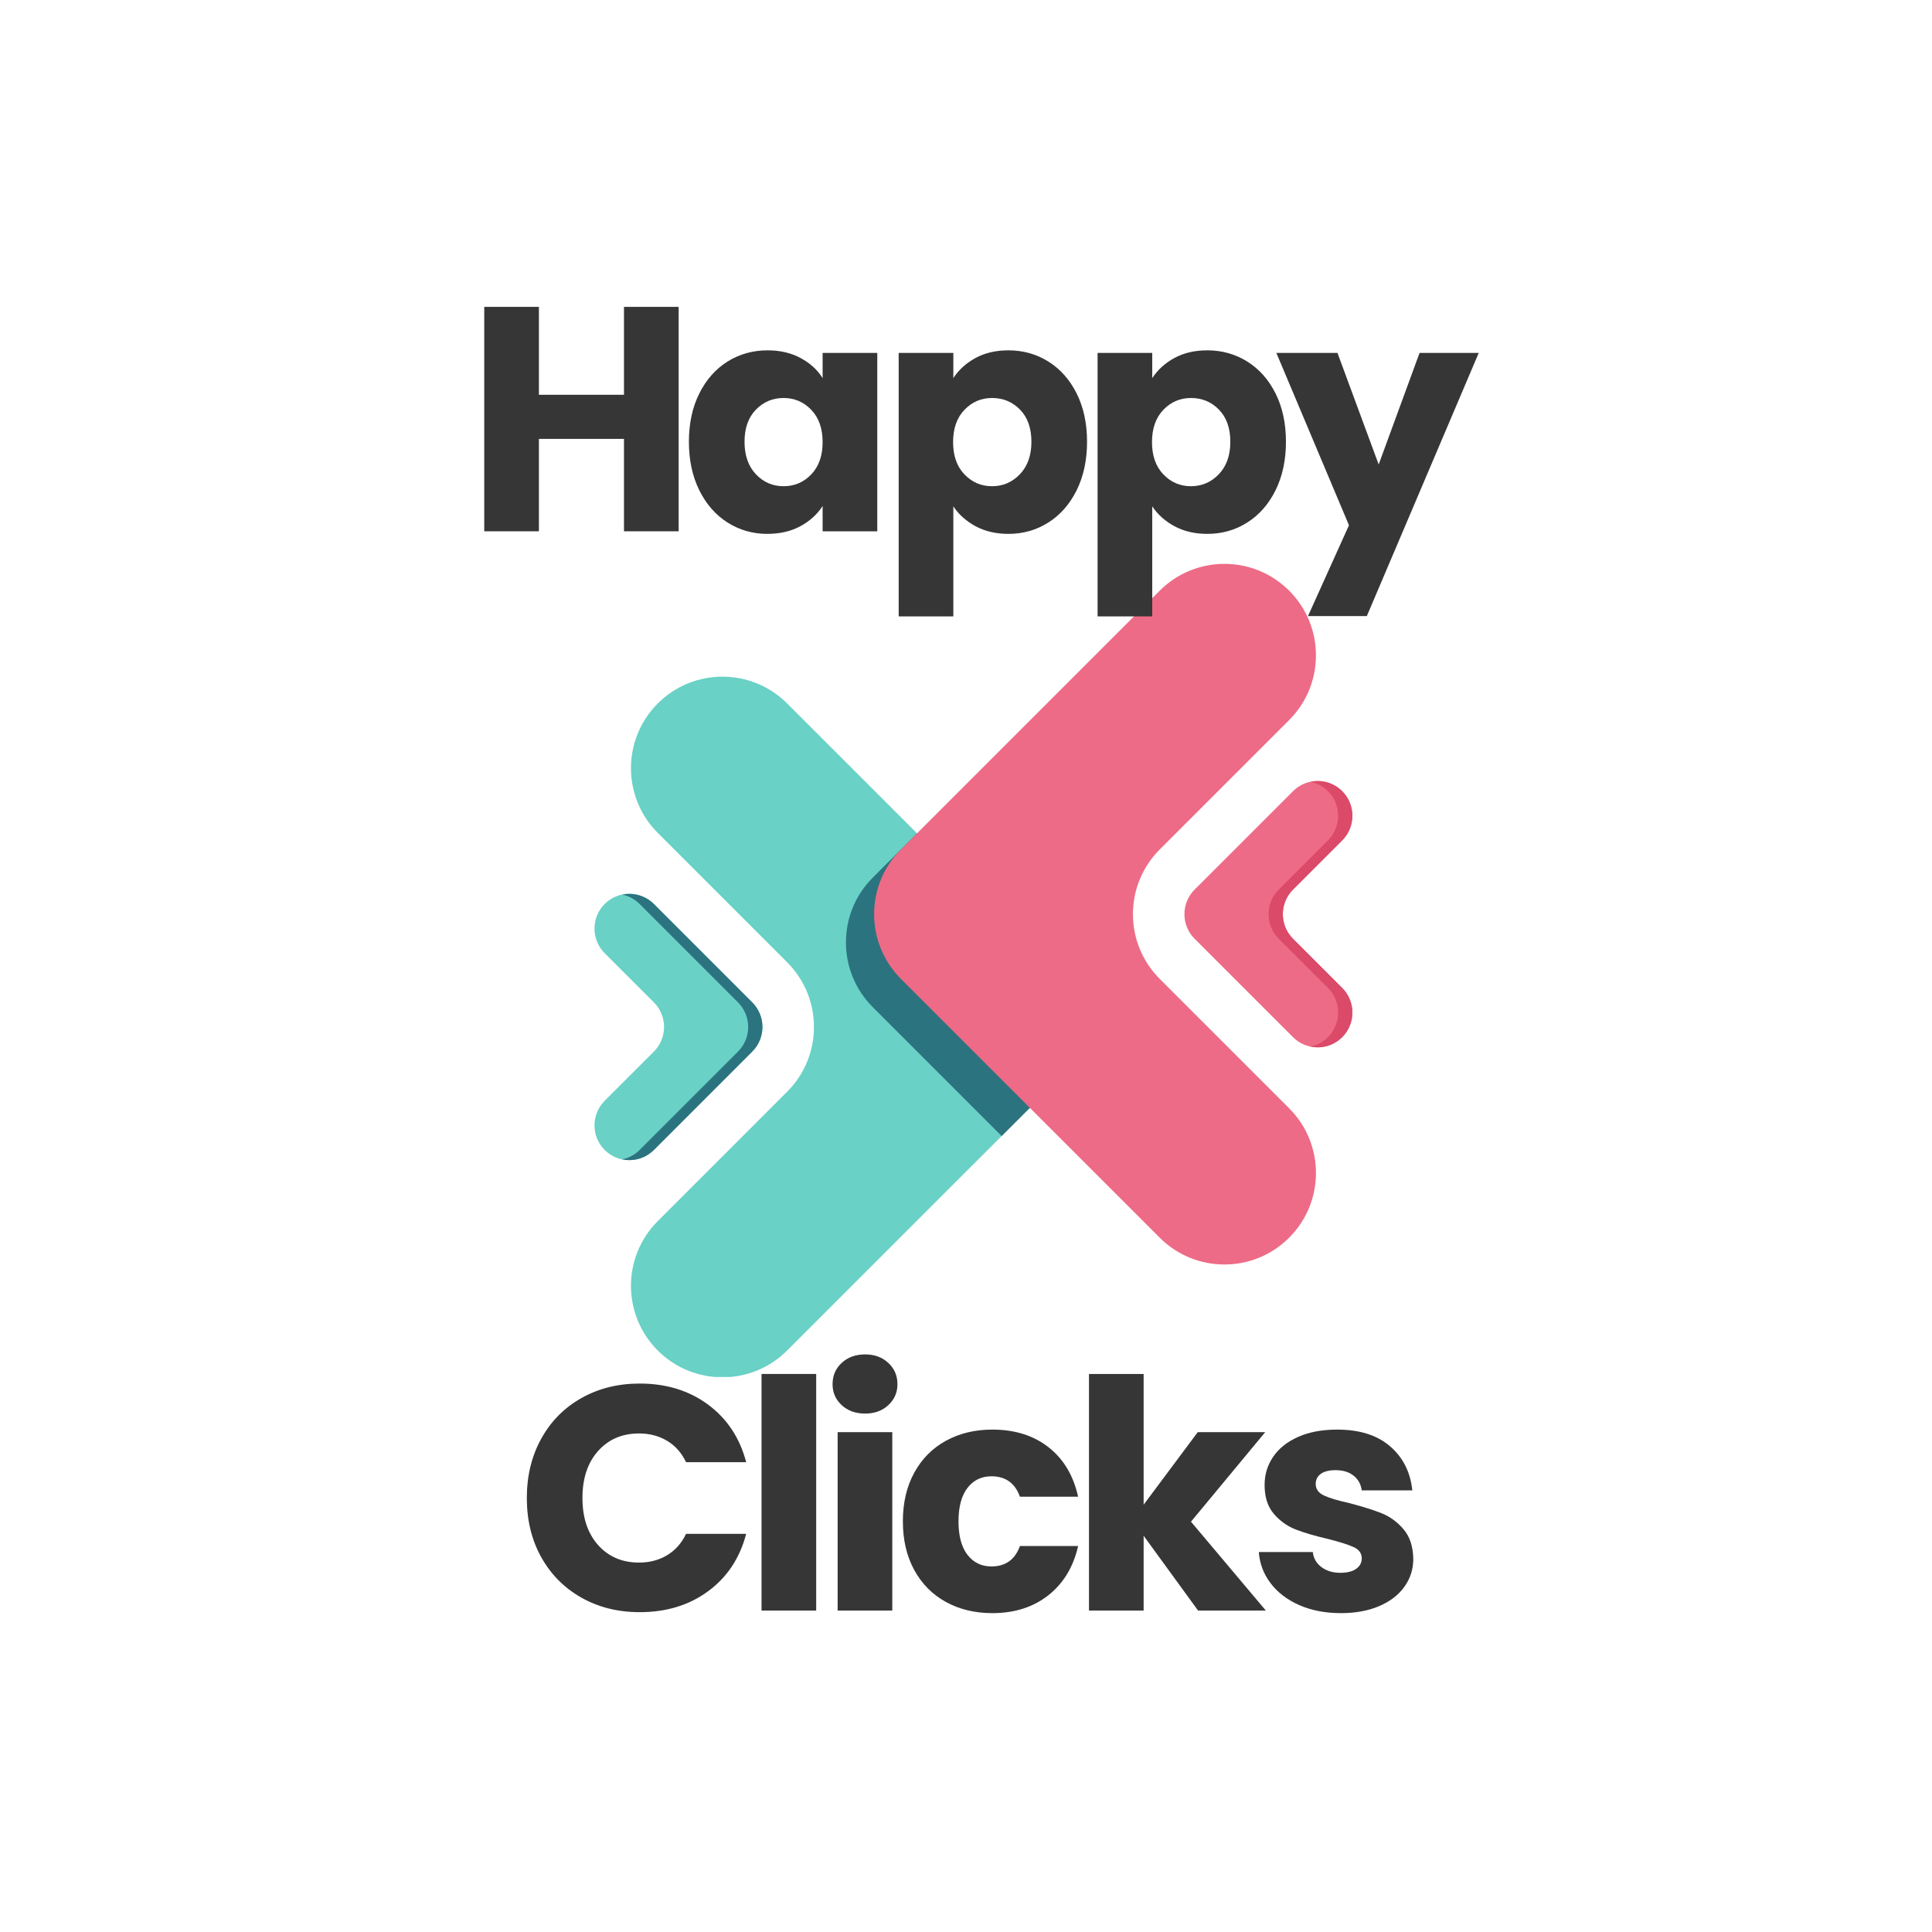 <svg xmlns="http://www.w3.org/2000/svg" xmlns:xlink="http://www.w3.org/1999/xlink" width="500" zoomAndPan="magnify" viewBox="0 0 375 375" height="500" preserveAspectRatio="xMidYMid meet" version="1.0"><defs><g/><clipPath id="828c5d9cd8"><path d="M 122.113 131 L 209 131 L 209 267.266 L 122.113 267.266 Z M 122.113 131 " clip-rule="nonzero"/></clipPath><clipPath id="4dafb687db"><path d="M 229.676 151.129 L 262.469 151.129 L 262.469 203.562 L 229.676 203.562 Z M 229.676 151.129 " clip-rule="nonzero"/></clipPath><clipPath id="7d50f8ac6b"><path d="M 259.254 152.473 L 262.469 152.473 L 262.469 202 L 259.254 202 Z M 259.254 152.473 " clip-rule="nonzero"/></clipPath><clipPath id="a74a85f3d0"><path d="M 246 151.129 L 262.469 151.129 L 262.469 203.562 L 246 203.562 Z M 246 151.129 " clip-rule="nonzero"/></clipPath></defs><g clip-path="url(#828c5d9cd8)"><path fill="#69d1c5" d="M 152.785 211.898 L 127.672 237.016 C 120.734 243.953 120.734 255.195 127.672 262.133 C 134.605 269.066 145.848 269.066 152.785 262.133 L 203.023 211.898 C 209.961 204.961 209.961 193.719 203.023 186.777 L 152.785 136.543 C 145.848 129.605 134.605 129.605 127.672 136.543 C 120.734 143.48 120.734 154.727 127.672 161.664 L 152.785 186.777 C 159.723 193.719 159.723 204.961 152.785 211.898 " fill-opacity="1" fill-rule="nonzero"/></g><path fill="#69d1c5" d="M 126.922 204.109 L 117.367 213.66 C 114.734 216.297 114.734 220.57 117.367 223.207 C 120.004 225.844 124.285 225.844 126.922 223.207 L 146.012 204.109 C 148.648 201.473 148.648 197.199 146.012 194.562 L 126.922 175.465 C 124.285 172.828 120.004 172.828 117.367 175.465 C 114.734 178.102 114.734 182.379 117.367 185.016 L 126.922 194.562 C 129.551 197.199 129.551 201.473 126.922 204.109 " fill-opacity="1" fill-rule="nonzero"/><path fill="#2c7380" d="M 122.148 225.18 C 121.684 225.18 121.219 225.133 120.762 225.039 C 122.004 224.777 123.188 224.172 124.152 223.207 L 143.25 204.109 C 145.879 201.473 145.879 197.199 143.25 194.562 L 124.152 175.465 C 123.188 174.504 122.004 173.895 120.762 173.637 C 121.219 173.543 121.684 173.496 122.148 173.496 C 123.875 173.496 125.602 174.152 126.922 175.465 L 146.012 194.562 C 147.328 195.879 147.992 197.609 147.992 199.336 C 147.992 201.062 147.328 202.793 146.012 204.109 L 126.922 223.207 C 125.602 224.523 123.875 225.18 122.148 225.18 " fill-opacity="1" fill-rule="nonzero"/><path fill="#2c7380" d="M 194.418 220.504 L 169.395 195.477 C 162.461 188.539 162.461 177.293 169.395 170.355 L 177.996 161.754 L 203.023 186.777 C 206.492 190.246 208.227 194.793 208.227 199.336 C 208.227 203.883 206.492 208.426 203.023 211.898 L 194.418 220.504 " fill-opacity="1" fill-rule="nonzero"/><path fill="#ed6b86" d="M 225.102 164.883 L 250.223 139.762 C 257.16 132.832 257.16 121.582 250.223 114.648 C 243.285 107.711 232.039 107.711 225.102 114.648 L 174.867 164.883 C 167.934 171.816 167.934 183.066 174.867 190 L 225.102 240.234 C 232.039 247.172 243.285 247.172 250.223 240.234 C 257.16 233.301 257.16 222.051 250.223 215.117 L 225.102 190 C 218.168 183.066 218.168 171.816 225.102 164.883 " fill-opacity="1" fill-rule="nonzero"/><g clip-path="url(#4dafb687db)"><path fill="#ed6b86" d="M 250.973 172.668 L 260.52 163.117 C 263.156 160.48 263.156 156.207 260.52 153.57 C 257.883 150.934 253.609 150.934 250.973 153.57 L 231.875 172.668 C 229.238 175.305 229.238 179.578 231.875 182.215 L 250.973 201.312 C 253.609 203.949 257.883 203.949 260.52 201.312 C 263.156 198.676 263.156 194.398 260.52 191.762 L 250.973 182.215 C 248.336 179.578 248.336 175.305 250.973 172.668 " fill-opacity="1" fill-rule="nonzero"/></g><g clip-path="url(#7d50f8ac6b)"><path fill="#d3d2d2" d="M 259.734 201.988 C 260.008 201.785 260.273 201.559 260.52 201.312 C 261.84 199.992 262.496 198.266 262.496 196.539 C 262.496 198.266 261.84 199.992 260.52 201.312 C 260.273 201.559 260.008 201.785 259.734 201.988 M 260.52 153.57 C 260.289 153.34 260.043 153.125 259.785 152.93 C 260.043 153.125 260.289 153.34 260.52 153.57 " fill-opacity="1" fill-rule="nonzero"/></g><g clip-path="url(#a74a85f3d0)"><path fill="#db4a68" d="M 255.754 203.285 C 255.285 203.285 254.824 203.238 254.367 203.141 C 255.605 202.883 256.785 202.273 257.754 201.312 C 260.391 198.676 260.391 194.398 257.754 191.762 L 248.203 182.215 C 245.57 179.578 245.57 175.305 248.203 172.668 L 257.754 163.117 C 260.391 160.48 260.391 156.207 257.754 153.57 C 256.785 152.605 255.605 152 254.367 151.738 C 254.824 151.645 255.285 151.598 255.754 151.598 C 257.172 151.598 258.594 152.043 259.785 152.93 C 260.043 153.125 260.289 153.34 260.52 153.57 C 261.84 154.891 262.496 156.617 262.496 158.344 C 262.496 160.074 261.84 161.801 260.52 163.117 L 250.973 172.668 C 249.656 173.984 248.992 175.715 248.992 177.441 C 248.992 179.168 249.656 180.898 250.973 182.215 L 260.52 191.762 C 261.84 193.082 262.496 194.809 262.496 196.539 C 262.496 198.266 261.84 199.992 260.52 201.312 C 260.273 201.559 260.008 201.785 259.734 201.988 C 258.551 202.855 257.148 203.285 255.754 203.285 " fill-opacity="1" fill-rule="nonzero"/></g><g fill="#373636" fill-opacity="1"><g transform="translate(90.148, 103.125)"><g><path d="M 41.578 -43.562 L 41.578 0 L 30.969 0 L 30.969 -17.938 L 14.453 -17.938 L 14.453 0 L 3.844 0 L 3.844 -43.562 L 14.453 -43.562 L 14.453 -26.5 L 30.969 -26.5 L 30.969 -43.562 Z M 41.578 -43.562 "/></g></g></g><g fill="#373636" fill-opacity="1"><g transform="translate(131.982, 103.125)"><g><path d="M 1.734 -17.375 C 1.734 -20.938 2.406 -24.062 3.75 -26.75 C 5.094 -29.438 6.922 -31.504 9.234 -32.953 C 11.555 -34.398 14.145 -35.125 17 -35.125 C 19.445 -35.125 21.586 -34.625 23.422 -33.625 C 25.266 -32.633 26.688 -31.336 27.688 -29.734 L 27.688 -34.625 L 38.297 -34.625 L 38.297 0 L 27.688 0 L 27.688 -4.906 C 26.645 -3.289 25.203 -1.984 23.359 -0.984 C 21.523 0.004 19.383 0.5 16.938 0.5 C 14.125 0.5 11.555 -0.234 9.234 -1.703 C 6.922 -3.172 5.094 -5.258 3.75 -7.969 C 2.406 -10.688 1.734 -13.82 1.734 -17.375 Z M 27.688 -17.312 C 27.688 -19.957 26.953 -22.047 25.484 -23.578 C 24.016 -25.109 22.223 -25.875 20.109 -25.875 C 17.992 -25.875 16.203 -25.117 14.734 -23.609 C 13.266 -22.098 12.531 -20.02 12.531 -17.375 C 12.531 -14.727 13.266 -12.629 14.734 -11.078 C 16.203 -9.523 17.992 -8.75 20.109 -8.75 C 22.223 -8.75 24.016 -9.516 25.484 -11.047 C 26.953 -12.578 27.688 -14.664 27.688 -17.312 Z M 27.688 -17.312 "/></g></g></g><g fill="#373636" fill-opacity="1"><g transform="translate(170.589, 103.125)"><g><path d="M 14.453 -29.734 C 15.492 -31.336 16.922 -32.633 18.734 -33.625 C 20.555 -34.625 22.691 -35.125 25.141 -35.125 C 27.992 -35.125 30.578 -34.398 32.891 -32.953 C 35.211 -31.504 37.047 -29.438 38.391 -26.75 C 39.734 -24.062 40.406 -20.938 40.406 -17.375 C 40.406 -13.82 39.734 -10.688 38.391 -7.969 C 37.047 -5.258 35.211 -3.172 32.891 -1.703 C 30.578 -0.234 27.992 0.5 25.141 0.5 C 22.734 0.5 20.609 0.004 18.766 -0.984 C 16.93 -1.984 15.492 -3.27 14.453 -4.844 L 14.453 16.516 L 3.844 16.516 L 3.844 -34.625 L 14.453 -34.625 Z M 29.609 -17.375 C 29.609 -20.02 28.875 -22.098 27.406 -23.609 C 25.938 -25.117 24.125 -25.875 21.969 -25.875 C 19.863 -25.875 18.078 -25.109 16.609 -23.578 C 15.141 -22.047 14.406 -19.957 14.406 -17.312 C 14.406 -14.664 15.141 -12.578 16.609 -11.047 C 18.078 -9.516 19.863 -8.75 21.969 -8.75 C 24.082 -8.75 25.883 -9.523 27.375 -11.078 C 28.863 -12.629 29.609 -14.727 29.609 -17.375 Z M 29.609 -17.375 "/></g></g></g><g fill="#373636" fill-opacity="1"><g transform="translate(209.196, 103.125)"><g><path d="M 14.453 -29.734 C 15.492 -31.336 16.922 -32.633 18.734 -33.625 C 20.555 -34.625 22.691 -35.125 25.141 -35.125 C 27.992 -35.125 30.578 -34.398 32.891 -32.953 C 35.211 -31.504 37.047 -29.438 38.391 -26.75 C 39.734 -24.062 40.406 -20.938 40.406 -17.375 C 40.406 -13.82 39.734 -10.688 38.391 -7.969 C 37.047 -5.258 35.211 -3.172 32.891 -1.703 C 30.578 -0.234 27.992 0.5 25.141 0.5 C 22.734 0.5 20.609 0.004 18.766 -0.984 C 16.93 -1.984 15.492 -3.27 14.453 -4.844 L 14.453 16.516 L 3.844 16.516 L 3.844 -34.625 L 14.453 -34.625 Z M 29.609 -17.375 C 29.609 -20.02 28.875 -22.098 27.406 -23.609 C 25.938 -25.117 24.125 -25.875 21.969 -25.875 C 19.863 -25.875 18.078 -25.109 16.609 -23.578 C 15.141 -22.047 14.406 -19.957 14.406 -17.312 C 14.406 -14.664 15.141 -12.578 16.609 -11.047 C 18.078 -9.516 19.863 -8.75 21.969 -8.75 C 24.082 -8.75 25.883 -9.523 27.375 -11.078 C 28.863 -12.629 29.609 -14.727 29.609 -17.375 Z M 29.609 -17.375 "/></g></g></g><g fill="#373636" fill-opacity="1"><g transform="translate(247.803, 103.125)"><g><path d="M 39.219 -34.625 L 17.5 16.453 L 6.078 16.453 L 14.031 -1.172 L -0.062 -34.625 L 11.797 -34.625 L 19.797 -12.969 L 27.734 -34.625 Z M 39.219 -34.625 "/></g></g></g><g fill="#373636" fill-opacity="1"><g transform="translate(100.21, 312.608)"><g><path d="M 2.047 -21.844 C 2.047 -26.145 2.977 -29.984 4.844 -33.359 C 6.707 -36.734 9.301 -39.359 12.625 -41.234 C 15.957 -43.117 19.734 -44.062 23.953 -44.062 C 29.129 -44.062 33.555 -42.695 37.234 -39.969 C 40.922 -37.238 43.383 -33.516 44.625 -28.797 L 32.953 -28.797 C 32.086 -30.617 30.859 -32.004 29.266 -32.953 C 27.672 -33.898 25.859 -34.375 23.828 -34.375 C 20.555 -34.375 17.906 -33.238 15.875 -30.969 C 13.852 -28.695 12.844 -25.656 12.844 -21.844 C 12.844 -18.039 13.852 -15 15.875 -12.719 C 17.906 -10.445 20.555 -9.312 23.828 -9.312 C 25.859 -9.312 27.672 -9.785 29.266 -10.734 C 30.859 -11.691 32.086 -13.078 32.953 -14.891 L 44.625 -14.891 C 43.383 -10.172 40.922 -6.457 37.234 -3.75 C 33.555 -1.039 29.129 0.312 23.953 0.312 C 19.734 0.312 15.957 -0.629 12.625 -2.516 C 9.301 -4.398 6.707 -7.016 4.844 -10.359 C 2.977 -13.711 2.047 -17.539 2.047 -21.844 Z M 2.047 -21.844 "/></g></g></g><g fill="#373636" fill-opacity="1"><g transform="translate(143.969, 312.608)"><g><path d="M 14.453 -45.922 L 14.453 0 L 3.844 0 L 3.844 -45.922 Z M 14.453 -45.922 "/></g></g></g><g fill="#373636" fill-opacity="1"><g transform="translate(158.741, 312.608)"><g><path d="M 9.188 -38.234 C 7.32 -38.234 5.801 -38.781 4.625 -39.875 C 3.445 -40.969 2.859 -42.32 2.859 -43.938 C 2.859 -45.594 3.445 -46.969 4.625 -48.062 C 5.801 -49.164 7.32 -49.719 9.188 -49.719 C 11.008 -49.719 12.508 -49.164 13.688 -48.062 C 14.863 -46.969 15.453 -45.594 15.453 -43.938 C 15.453 -42.32 14.863 -40.969 13.688 -39.875 C 12.508 -38.781 11.008 -38.234 9.188 -38.234 Z M 14.453 -34.625 L 14.453 0 L 3.844 0 L 3.844 -34.625 Z M 14.453 -34.625 "/></g></g></g><g fill="#373636" fill-opacity="1"><g transform="translate(173.513, 312.608)"><g><path d="M 1.734 -17.312 C 1.734 -20.914 2.469 -24.062 3.938 -26.75 C 5.406 -29.438 7.453 -31.504 10.078 -32.953 C 12.711 -34.398 15.723 -35.125 19.109 -35.125 C 23.453 -35.125 27.082 -33.984 30 -31.703 C 32.914 -29.43 34.832 -26.227 35.75 -22.094 L 24.453 -22.094 C 23.504 -24.738 21.66 -26.062 18.922 -26.062 C 16.984 -26.062 15.43 -25.305 14.266 -23.797 C 13.109 -22.285 12.531 -20.125 12.531 -17.312 C 12.531 -14.5 13.109 -12.336 14.266 -10.828 C 15.43 -9.316 16.984 -8.562 18.922 -8.562 C 21.66 -8.562 23.504 -9.883 24.453 -12.531 L 35.75 -12.531 C 34.832 -8.477 32.906 -5.289 29.969 -2.969 C 27.031 -0.656 23.41 0.5 19.109 0.5 C 15.723 0.5 12.711 -0.223 10.078 -1.672 C 7.453 -3.117 5.406 -5.188 3.938 -7.875 C 2.469 -10.57 1.734 -13.719 1.734 -17.312 Z M 1.734 -17.312 "/></g></g></g><g fill="#373636" fill-opacity="1"><g transform="translate(207.527, 312.608)"><g><path d="M 25.016 0 L 14.453 -14.516 L 14.453 0 L 3.844 0 L 3.844 -45.922 L 14.453 -45.922 L 14.453 -20.547 L 24.953 -34.625 L 38.047 -34.625 L 23.641 -17.25 L 38.172 0 Z M 25.016 0 "/></g></g></g><g fill="#373636" fill-opacity="1"><g transform="translate(242.348, 312.608)"><g><path d="M 17.938 0.5 C 14.914 0.5 12.223 -0.016 9.859 -1.047 C 7.504 -2.086 5.645 -3.504 4.281 -5.297 C 2.914 -7.098 2.148 -9.117 1.984 -11.359 L 12.469 -11.359 C 12.594 -10.16 13.148 -9.188 14.141 -8.438 C 15.141 -7.695 16.363 -7.328 17.812 -7.328 C 19.133 -7.328 20.156 -7.582 20.875 -8.094 C 21.602 -8.613 21.969 -9.285 21.969 -10.109 C 21.969 -11.109 21.445 -11.844 20.406 -12.312 C 19.375 -12.789 17.703 -13.32 15.391 -13.906 C 12.91 -14.477 10.844 -15.082 9.188 -15.719 C 7.531 -16.363 6.102 -17.379 4.906 -18.766 C 3.707 -20.16 3.109 -22.035 3.109 -24.391 C 3.109 -26.379 3.656 -28.188 4.75 -29.812 C 5.844 -31.445 7.453 -32.738 9.578 -33.688 C 11.711 -34.645 14.25 -35.125 17.188 -35.125 C 21.531 -35.125 24.953 -34.047 27.453 -31.891 C 29.961 -29.742 31.406 -26.891 31.781 -23.328 L 21.969 -23.328 C 21.801 -24.535 21.27 -25.488 20.375 -26.188 C 19.488 -26.895 18.32 -27.25 16.875 -27.25 C 15.633 -27.25 14.68 -27.008 14.016 -26.531 C 13.359 -26.051 13.031 -25.398 13.031 -24.578 C 13.031 -23.586 13.555 -22.844 14.609 -22.344 C 15.672 -21.844 17.316 -21.348 19.547 -20.859 C 22.109 -20.191 24.195 -19.535 25.812 -18.891 C 27.426 -18.254 28.844 -17.223 30.062 -15.797 C 31.289 -14.367 31.926 -12.453 31.969 -10.047 C 31.969 -8.023 31.395 -6.219 30.25 -4.625 C 29.113 -3.031 27.477 -1.773 25.344 -0.859 C 23.219 0.047 20.75 0.5 17.938 0.5 Z M 17.938 0.5 "/></g></g></g></svg>